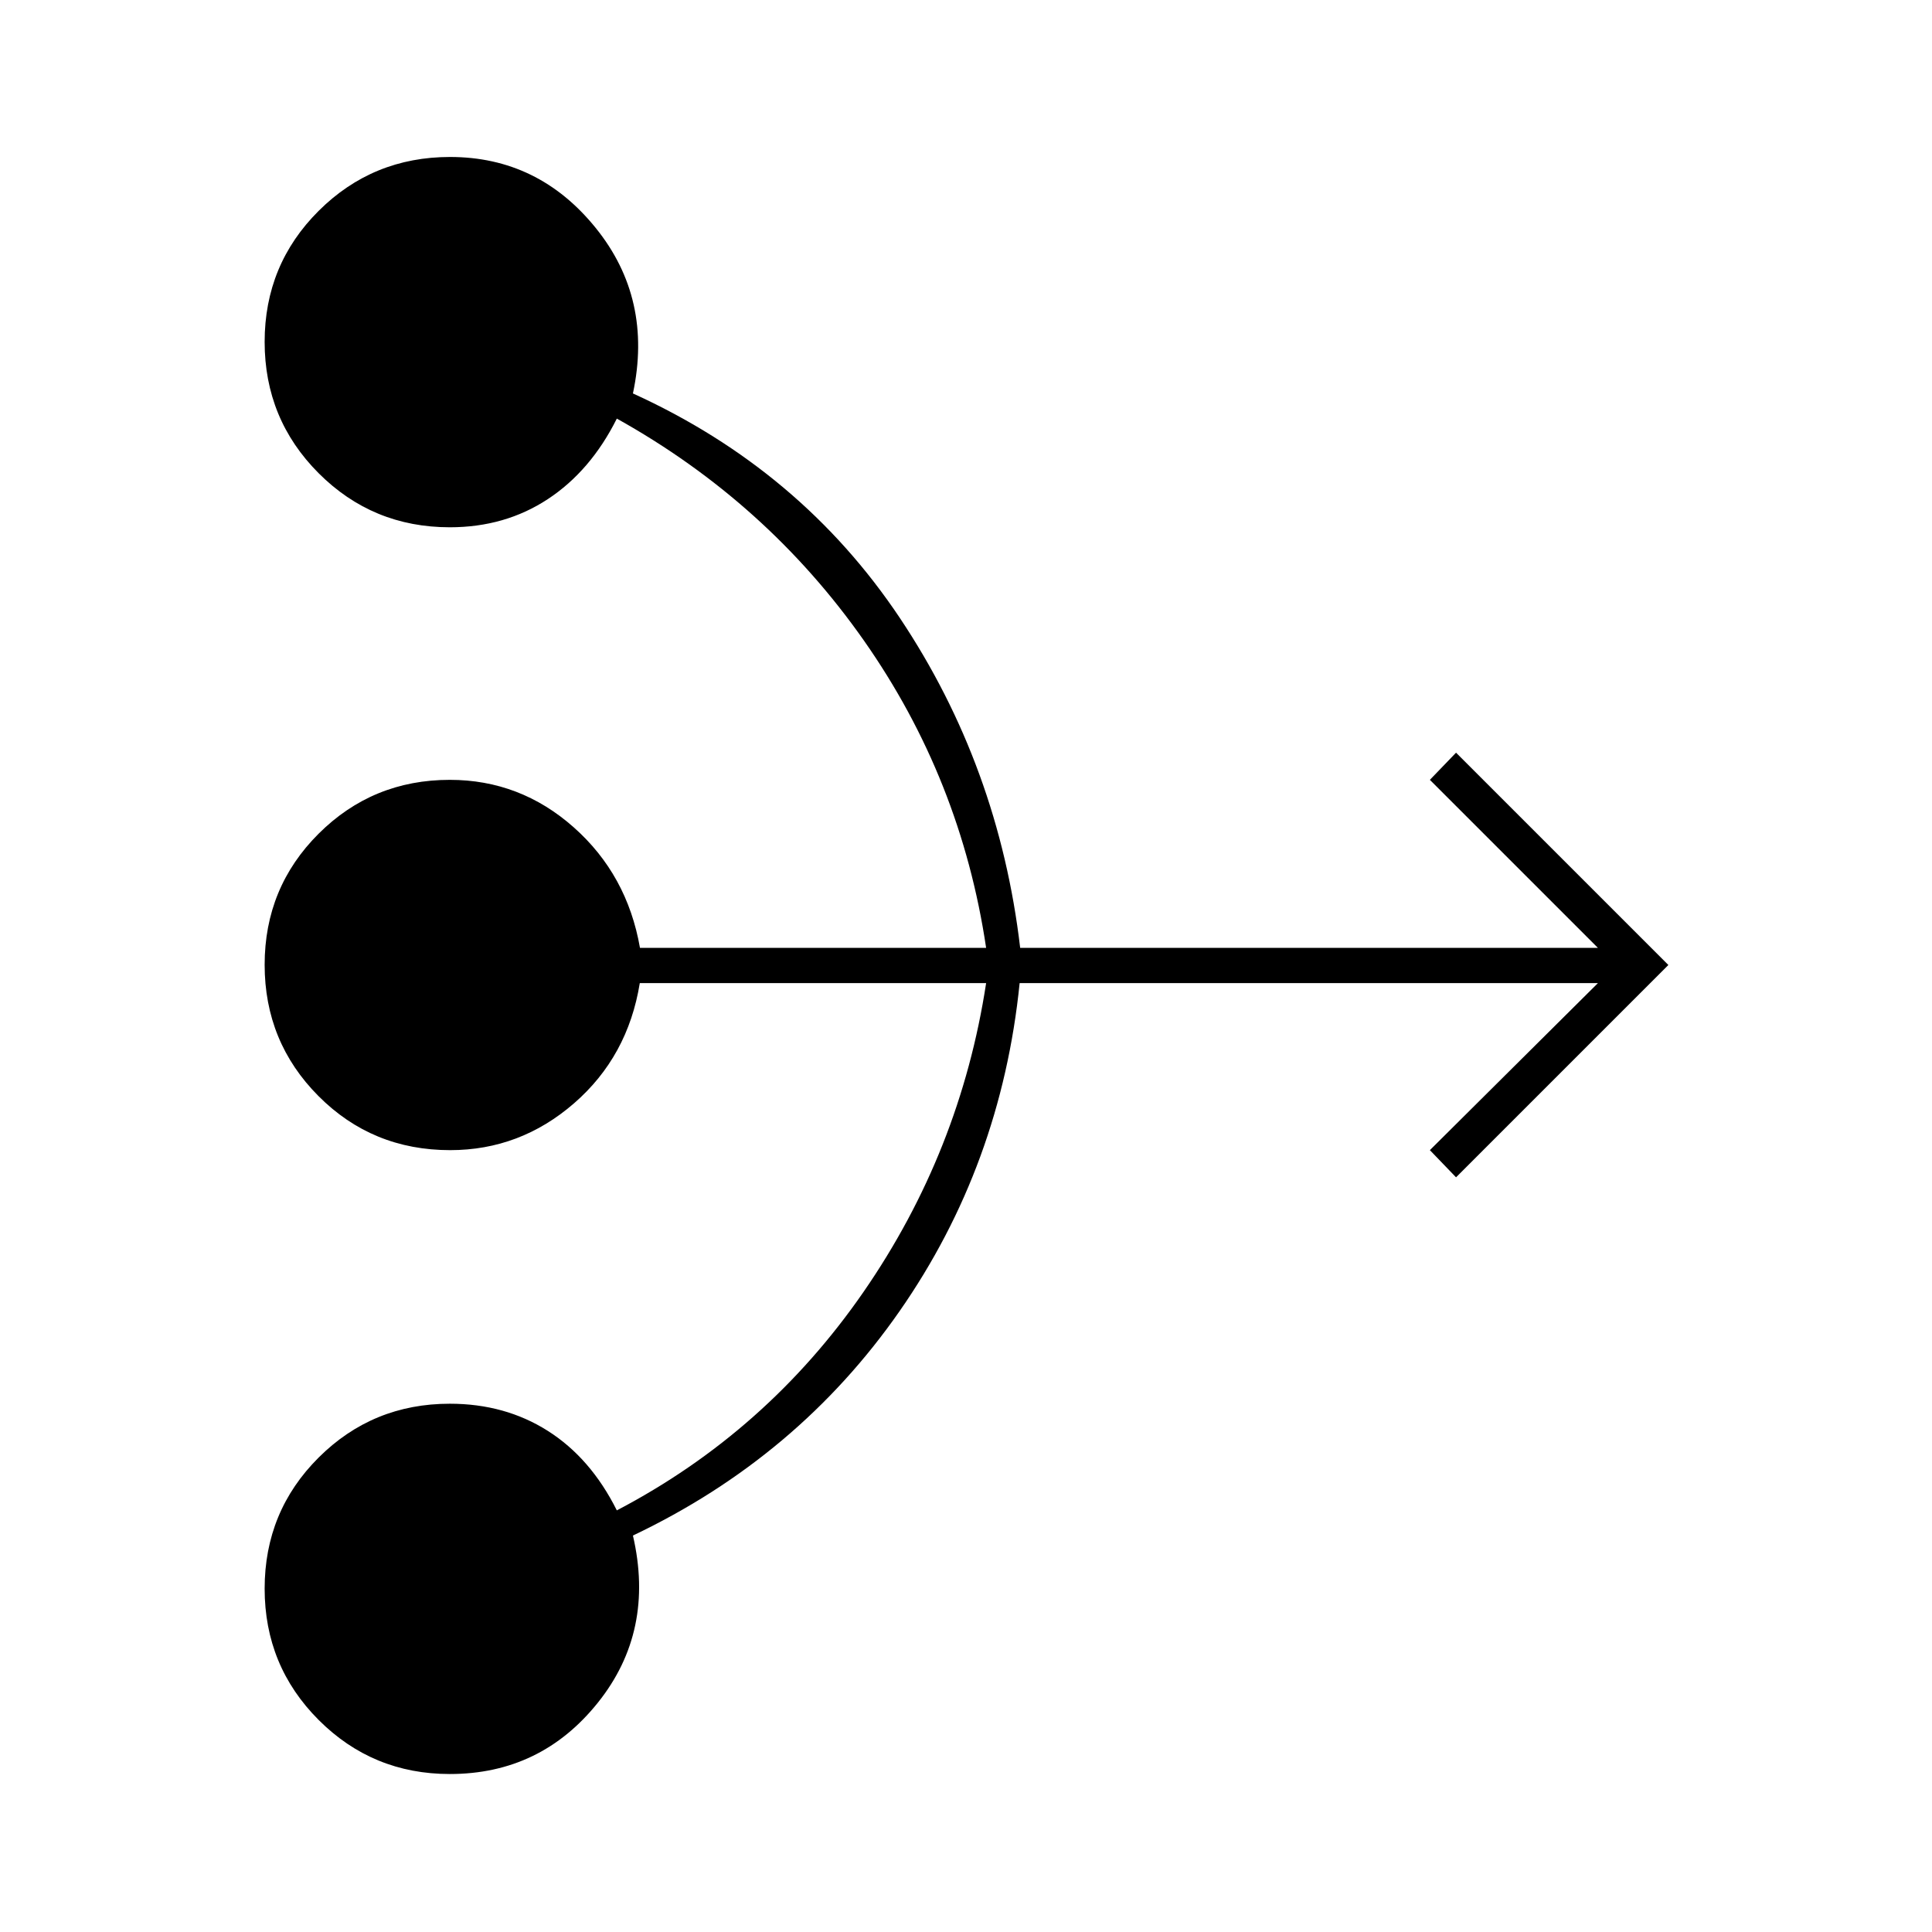 <svg xmlns="http://www.w3.org/2000/svg" height="20" viewBox="0 -960 960 960" width="20"><path d="M223.5-78.5q-38.33 0-65.17-26.87-26.83-26.87-26.83-65.25 0-38.38 26.83-65.13 26.84-26.75 65.17-26.75 27.45 0 48.72 13.5 21.28 13.5 34.28 39.5 74.5-39 122.59-108.57Q477.17-387.64 490-471.5H317.91q-5.91 36.5-32.7 59.75-26.8 23.25-61.54 23.25-38.67 0-65.42-26.87t-26.75-65.25q0-38.38 26.83-65.13 26.84-26.75 65.17-26.75 34.98 0 61.57 23.58Q311.66-525.35 318-489h172q-12.5-84-60.75-152.75T306.5-752q-13 26-34.28 40-21.27 14-48.72 14-38.33 0-65.17-26.87-26.83-26.87-26.83-65.25 0-38.38 26.87-65.13Q185.24-882 223.62-882q43.88 0 72.38 35.25 28.5 35.25 18.5 82.25 83.5 38 132.66 111.61 49.15 73.61 59.76 163.89H794l-83.5-83.5 13-13.5L829-480.5 723.5-375l-13-13.5 83.5-83H506.65Q497.5-381 447-308.5T314.5-197q11 47.5-17.39 83-28.38 35.5-73.61 35.5Z"/></svg>